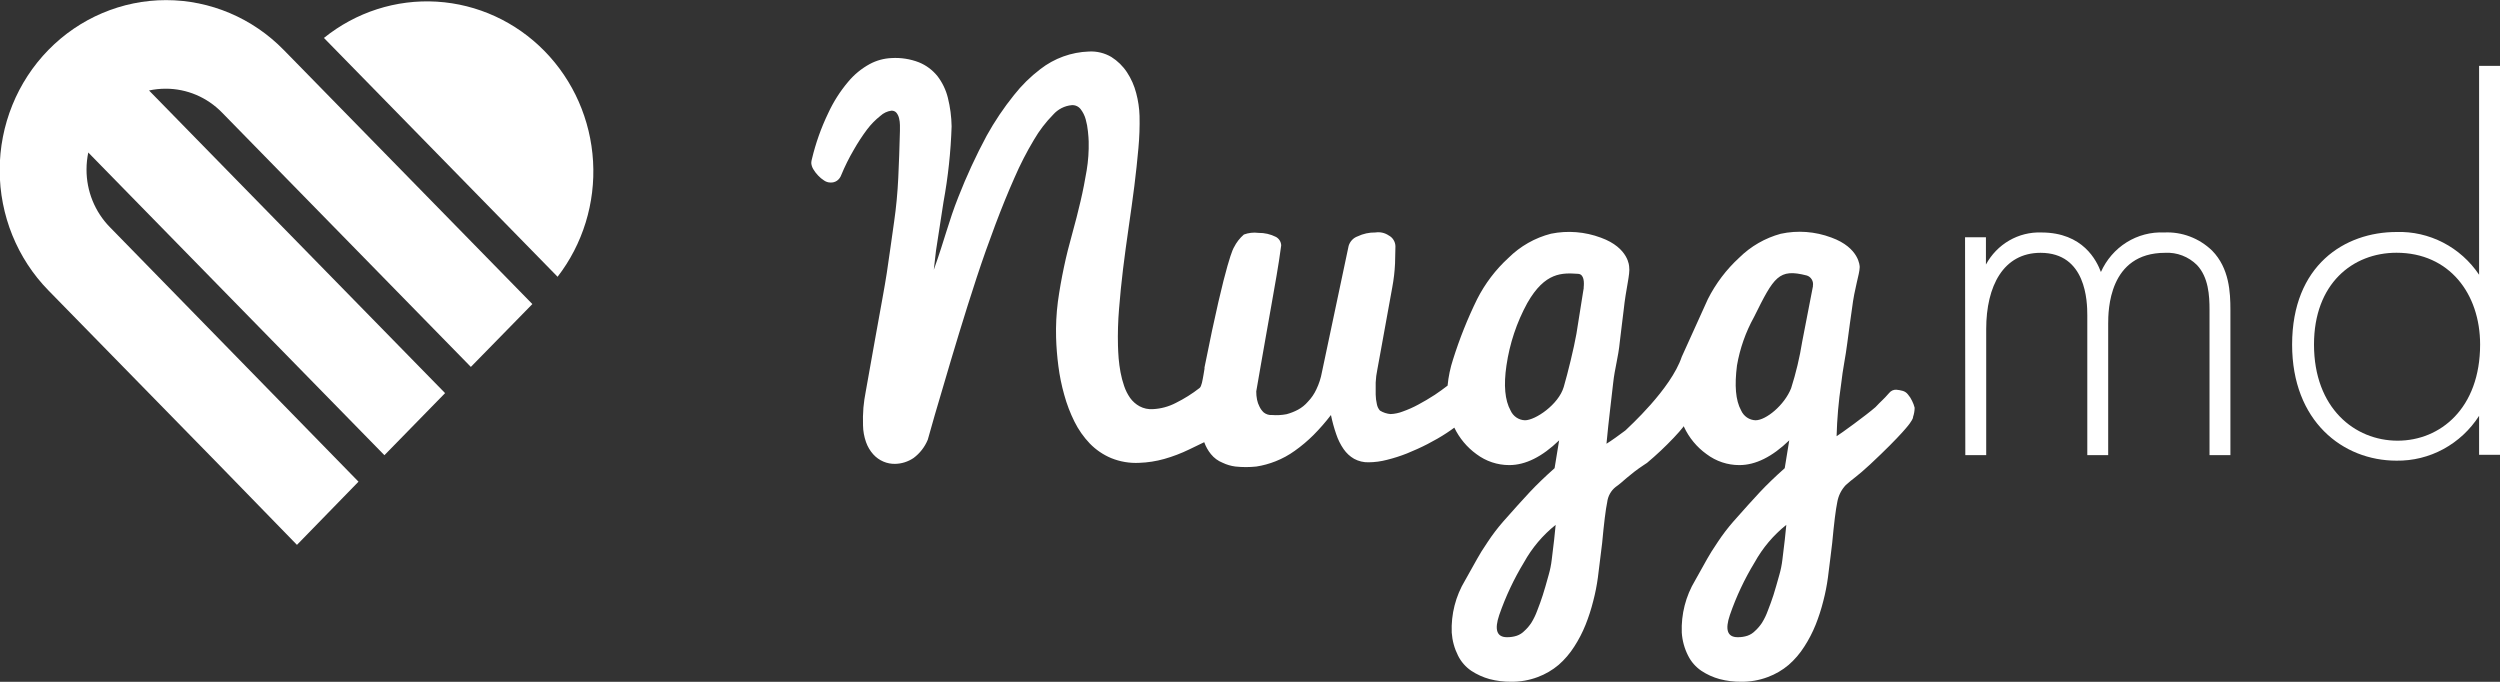 <svg width="110" height="30" viewBox="0 0 110 30" fill="none" xmlns="http://www.w3.org/2000/svg">
<rect x="0" y="0" width="110" height="30" fill="#333333" stroke="none"/>
<g clip-path="url(#clip0_192_13325)">
<path d="M4.832 9.992C4.507 9.66 4.248 9.265 4.072 8.831C3.896 8.397 3.806 7.931 3.807 7.461C3.807 7.209 3.833 6.957 3.884 6.71L5.963 8.836L16.914 20.029L19.584 17.297L8.636 6.107L6.557 3.981C6.798 3.929 7.044 3.903 7.291 3.903C7.751 3.902 8.206 3.995 8.631 4.174C9.056 4.354 9.442 4.618 9.767 4.951V4.951L20.718 16.144L21.87 14.967L23.424 13.379L13.072 2.798L12.484 2.198C11.112 0.794 9.25 0.006 7.308 0.005C5.367 0.005 3.504 0.793 2.131 2.196C0.758 3.599 -0.013 5.502 -0.014 7.487C-0.014 9.471 0.757 11.375 2.13 12.778L9.67 20.485L13.066 23.974L15.774 21.194L4.832 9.992Z" fill="white"/>
<path d="M24.534 12.178C25.645 10.739 26.201 8.934 26.095 7.104C25.99 5.274 25.232 3.548 23.964 2.252C22.696 0.956 21.007 0.181 19.217 0.073C17.427 -0.034 15.661 0.534 14.253 1.669L24.534 12.178Z" fill="white"/>
<path d="M84.244 17.939C84.218 17.835 84.181 17.735 84.132 17.639C84.086 17.538 84.025 17.444 83.953 17.36C83.897 17.285 83.819 17.229 83.73 17.201C83.634 17.174 83.536 17.156 83.436 17.147C83.377 17.144 83.319 17.156 83.264 17.18C83.21 17.205 83.163 17.241 83.125 17.288C82.867 17.588 82.766 17.648 82.523 17.912C82.103 18.279 80.98 19.092 80.81 19.194C80.831 18.425 80.897 17.658 81.01 16.898C81.081 16.234 81.21 15.679 81.28 15.096C81.351 14.514 81.439 13.949 81.486 13.595C81.603 12.634 81.815 12.094 81.826 11.766V11.736C81.826 11.736 81.826 10.902 80.578 10.451C79.866 10.184 79.094 10.126 78.352 10.286C77.665 10.473 77.035 10.835 76.524 11.34C75.961 11.856 75.494 12.473 75.147 13.159L73.998 15.697C73.519 17.126 71.648 18.807 71.531 18.927L71.51 18.945C71.287 19.116 70.873 19.411 70.685 19.525C70.784 18.45 70.908 17.534 70.978 16.864C71.049 16.195 71.202 15.751 71.272 15.036C71.331 14.475 71.401 14.036 71.44 13.655C71.543 12.67 71.733 12.061 71.683 11.742C71.683 11.742 71.683 10.908 70.438 10.457C69.736 10.195 68.977 10.135 68.244 10.283C67.54 10.463 66.894 10.83 66.373 11.346C65.808 11.862 65.34 12.479 64.992 13.166C64.573 14.019 64.22 14.904 63.934 15.814C63.812 16.187 63.731 16.574 63.694 16.967C63.511 17.105 63.329 17.243 63.132 17.372C62.882 17.534 62.638 17.678 62.401 17.804C62.184 17.922 61.958 18.022 61.725 18.105C61.553 18.172 61.372 18.211 61.188 18.219C61.021 18.206 60.861 18.154 60.718 18.065C60.649 17.987 60.602 17.89 60.583 17.786C60.551 17.647 60.533 17.506 60.53 17.363C60.53 17.201 60.53 17.024 60.53 16.831C60.538 16.639 60.563 16.447 60.603 16.258C60.65 15.994 60.706 15.688 60.771 15.339C60.835 14.988 60.915 14.544 61.012 14.009C61.108 13.475 61.194 13.015 61.261 12.637C61.325 12.292 61.366 11.943 61.382 11.592C61.393 11.274 61.399 11.022 61.399 10.836C61.397 10.737 61.368 10.641 61.316 10.557C61.265 10.473 61.192 10.406 61.106 10.361C60.933 10.243 60.723 10.196 60.518 10.229C60.247 10.224 59.979 10.283 59.734 10.4C59.641 10.433 59.556 10.488 59.488 10.561C59.42 10.633 59.369 10.721 59.34 10.818L58.165 16.375C58.118 16.637 58.036 16.89 57.921 17.129C57.828 17.331 57.702 17.516 57.548 17.675C57.425 17.818 57.278 17.937 57.113 18.026C56.953 18.112 56.783 18.178 56.608 18.225C56.4 18.265 56.188 18.277 55.977 18.261C55.844 18.272 55.712 18.233 55.606 18.15C55.527 18.076 55.462 17.988 55.416 17.888C55.367 17.794 55.331 17.693 55.31 17.588C55.286 17.468 55.274 17.345 55.275 17.222C55.275 17.222 55.292 17.111 55.327 16.922C55.363 16.733 55.407 16.465 55.462 16.144C55.518 15.823 55.595 15.399 55.686 14.868L55.942 13.424C56.018 12.988 56.094 12.559 56.168 12.133C56.241 11.706 56.312 11.262 56.373 10.797C56.37 10.719 56.346 10.644 56.306 10.579C56.265 10.514 56.208 10.46 56.141 10.424C55.903 10.304 55.64 10.243 55.374 10.247C55.157 10.218 54.937 10.243 54.731 10.319C54.55 10.476 54.401 10.668 54.294 10.884C54.294 10.884 53.967 11.292 52.998 16.168C52.997 16.179 52.997 16.19 52.998 16.201C52.998 16.201 52.998 16.219 52.998 16.228C52.98 16.324 52.966 16.411 52.954 16.492C52.91 16.732 52.872 17.003 52.781 17.072C52.456 17.325 52.108 17.544 51.741 17.726C51.426 17.891 51.081 17.985 50.727 18.002C50.524 18.016 50.321 17.973 50.14 17.876C49.977 17.787 49.836 17.662 49.726 17.51C49.613 17.348 49.524 17.17 49.461 16.982C49.394 16.786 49.341 16.585 49.303 16.381C49.264 16.174 49.238 15.97 49.22 15.766C49.203 15.562 49.197 15.381 49.191 15.216C49.177 14.674 49.193 14.132 49.238 13.592C49.283 13.019 49.342 12.434 49.414 11.835C49.488 11.235 49.57 10.635 49.661 10.004C49.752 9.374 49.837 8.773 49.911 8.188C49.984 7.602 50.043 7.047 50.09 6.521C50.134 6.047 50.151 5.571 50.14 5.095C50.129 4.758 50.08 4.424 49.993 4.098C49.909 3.771 49.772 3.461 49.587 3.18C49.408 2.908 49.173 2.679 48.9 2.507C48.601 2.331 48.258 2.248 47.913 2.267C47.138 2.293 46.389 2.564 45.772 3.044C45.34 3.373 44.951 3.756 44.614 4.185C44.164 4.744 43.762 5.342 43.413 5.972C42.944 6.846 42.527 7.748 42.165 8.674C41.745 9.728 41.577 10.496 41.087 11.871L41.184 11.028C41.184 11.028 41.257 10.541 41.513 8.893C41.715 7.793 41.835 6.679 41.871 5.56C41.864 5.136 41.809 4.714 41.706 4.302C41.62 3.954 41.463 3.628 41.245 3.345C41.029 3.079 40.752 2.872 40.437 2.744C40.052 2.594 39.639 2.53 39.227 2.555C38.892 2.569 38.563 2.659 38.267 2.819C37.905 3.016 37.583 3.281 37.318 3.6C36.964 4.019 36.667 4.486 36.437 4.987C36.129 5.626 35.891 6.298 35.726 6.99C35.708 7.049 35.698 7.111 35.696 7.173C35.704 7.269 35.734 7.361 35.784 7.443C35.843 7.544 35.915 7.638 35.996 7.722C36.075 7.808 36.165 7.882 36.263 7.944C36.344 8 36.439 8.03 36.536 8.031C36.64 8.038 36.744 8.01 36.83 7.95C36.915 7.888 36.98 7.801 37.015 7.701C37.172 7.321 37.355 6.953 37.562 6.599C37.739 6.287 37.935 5.986 38.149 5.699C38.319 5.474 38.517 5.272 38.737 5.098C38.871 4.974 39.039 4.895 39.218 4.87C39.261 4.866 39.304 4.873 39.344 4.89C39.384 4.906 39.419 4.932 39.447 4.966C39.501 5.036 39.539 5.117 39.559 5.203C39.583 5.301 39.596 5.402 39.597 5.503V5.759C39.58 6.491 39.553 7.179 39.524 7.824C39.494 8.47 39.43 9.139 39.345 9.728L39.168 10.98C39.08 11.643 38.972 12.346 38.836 13.082C38.727 13.694 38.61 14.338 38.487 15.015C38.364 15.692 38.232 16.428 38.093 17.225C38.046 17.461 38.012 17.699 37.99 17.939C37.969 18.199 37.964 18.46 37.973 18.72C37.977 18.97 38.022 19.218 38.105 19.453C38.175 19.651 38.282 19.834 38.422 19.99C38.547 20.129 38.701 20.239 38.872 20.311C39.034 20.38 39.208 20.413 39.383 20.41C39.673 20.405 39.955 20.315 40.197 20.152C40.473 19.947 40.689 19.669 40.822 19.348C41.018 18.641 41.236 17.89 41.474 17.096C41.706 16.3 41.947 15.489 42.197 14.67C42.447 13.85 42.705 13.03 42.972 12.217C43.24 11.403 43.516 10.626 43.795 9.887C44.074 9.148 44.353 8.458 44.638 7.818C44.886 7.244 45.172 6.687 45.493 6.152C45.728 5.748 46.012 5.376 46.339 5.044C46.551 4.804 46.843 4.655 47.158 4.627C47.233 4.622 47.307 4.635 47.375 4.666C47.443 4.697 47.503 4.744 47.549 4.804C47.65 4.935 47.725 5.085 47.769 5.245C47.818 5.42 47.852 5.599 47.869 5.78C47.89 5.966 47.899 6.116 47.902 6.227C47.912 6.651 47.883 7.076 47.814 7.494C47.74 7.935 47.652 8.395 47.543 8.857C47.434 9.319 47.314 9.8 47.179 10.28C47.044 10.761 46.92 11.247 46.815 11.748C46.709 12.25 46.618 12.757 46.547 13.274C46.48 13.797 46.453 14.325 46.468 14.853C46.48 15.272 46.514 15.69 46.568 16.105C46.623 16.534 46.709 16.959 46.827 17.375C46.938 17.782 47.089 18.176 47.276 18.552C47.452 18.906 47.68 19.231 47.952 19.516C48.219 19.79 48.538 20.008 48.888 20.155C49.282 20.316 49.705 20.387 50.128 20.365C50.5 20.352 50.868 20.295 51.227 20.194C51.605 20.087 51.974 19.946 52.328 19.774C52.437 19.723 52.734 19.582 52.986 19.456C53.054 19.647 53.153 19.825 53.28 19.981C53.417 20.151 53.596 20.283 53.797 20.362C53.974 20.447 54.162 20.502 54.355 20.527C54.664 20.56 54.975 20.56 55.283 20.527C55.572 20.482 55.855 20.404 56.127 20.296C56.426 20.178 56.71 20.023 56.972 19.834C57.265 19.626 57.54 19.394 57.795 19.14C58.069 18.864 58.325 18.57 58.562 18.261C58.621 18.548 58.698 18.831 58.794 19.107C58.871 19.34 58.981 19.561 59.12 19.762C59.241 19.937 59.398 20.083 59.581 20.188C59.779 20.295 60.001 20.348 60.224 20.341C60.495 20.338 60.764 20.302 61.026 20.233C61.326 20.159 61.62 20.065 61.907 19.951C62.201 19.831 62.513 19.693 62.809 19.54C63.106 19.387 63.397 19.221 63.655 19.05C63.779 18.972 63.879 18.894 63.99 18.816C64.214 19.281 64.549 19.682 64.963 19.981C65.382 20.296 65.888 20.465 66.408 20.464C67.119 20.464 67.85 20.101 68.602 19.375L68.402 20.6C67.979 20.976 67.615 21.327 67.309 21.653C67.004 21.98 66.612 22.414 66.134 22.956C65.892 23.234 65.668 23.528 65.465 23.836C65.245 24.16 65.089 24.413 64.992 24.593L64.463 25.538C64.047 26.227 63.843 27.027 63.876 27.835C63.9 28.187 63.994 28.53 64.152 28.844C64.287 29.117 64.489 29.348 64.739 29.517C64.987 29.679 65.257 29.801 65.541 29.88C65.85 29.96 66.168 30 66.487 29.997C66.888 30.002 67.286 29.932 67.662 29.79C67.995 29.667 68.305 29.486 68.579 29.255C68.846 29.022 69.078 28.75 69.269 28.448C69.464 28.146 69.631 27.825 69.765 27.49C69.901 27.149 70.014 26.799 70.103 26.442C70.191 26.106 70.259 25.764 70.306 25.418C70.344 25.118 70.382 24.818 70.42 24.497C70.438 24.359 70.462 24.16 70.494 23.896C70.576 23.012 70.65 22.411 70.717 22.095C70.733 21.963 70.773 21.837 70.838 21.722C70.902 21.607 70.987 21.506 71.09 21.425C71.384 21.227 71.677 20.888 72.327 20.461L72.468 20.368C72.88 20.023 73.272 19.654 73.643 19.263C73.816 19.083 73.963 18.912 74.095 18.747C74.095 18.747 74.095 18.768 74.095 18.78C74.319 19.262 74.661 19.675 75.088 19.981C75.507 20.297 76.013 20.466 76.533 20.464C77.244 20.464 77.975 20.101 78.727 19.375L78.528 20.6C78.105 20.976 77.741 21.327 77.435 21.653C77.13 21.98 76.738 22.414 76.26 22.956C76.018 23.234 75.794 23.528 75.59 23.836C75.371 24.16 75.212 24.413 75.114 24.593C75.016 24.773 74.84 25.088 74.586 25.538C74.171 26.227 73.967 27.027 73.998 27.835C74.021 28.187 74.115 28.531 74.274 28.844C74.409 29.117 74.612 29.348 74.862 29.517C75.109 29.68 75.379 29.802 75.664 29.88C75.973 29.961 76.291 30 76.609 29.997C77.01 30.002 77.409 29.932 77.784 29.79C78.118 29.667 78.428 29.486 78.701 29.255C78.968 29.022 79.201 28.75 79.391 28.448C79.587 28.146 79.753 27.825 79.888 27.49C80.024 27.149 80.137 26.799 80.226 26.442C80.314 26.106 80.381 25.764 80.428 25.418C80.466 25.118 80.505 24.818 80.543 24.497C80.561 24.359 80.584 24.16 80.616 23.896C80.699 23.012 80.773 22.411 80.84 22.095C80.888 21.811 81.02 21.548 81.216 21.341C81.495 21.083 81.715 20.966 82.279 20.44C83.698 19.116 84.024 18.639 84.024 18.639C84.188 18.408 84.171 18.375 84.176 18.339C84.22 18.21 84.243 18.075 84.244 17.939V17.939ZM68.382 23.749C68.341 24.1 68.305 24.392 68.276 24.629C68.25 24.851 68.206 25.071 68.144 25.286C68.044 25.656 67.956 25.953 67.882 26.187C67.809 26.421 67.727 26.637 67.636 26.872C67.568 27.058 67.481 27.238 67.377 27.406C67.293 27.533 67.195 27.649 67.083 27.751C66.987 27.852 66.868 27.928 66.737 27.973C66.598 28.018 66.453 28.039 66.308 28.037C65.859 28.037 65.746 27.71 65.967 27.058C66.247 26.25 66.612 25.474 67.054 24.746C67.408 24.107 67.882 23.546 68.449 23.094L68.382 23.749ZM69.686 12.661L69.656 12.844L69.363 14.685C69.254 15.309 68.984 16.411 68.805 17.024C68.579 17.798 67.556 18.492 67.098 18.492C66.963 18.488 66.832 18.445 66.72 18.369C66.608 18.292 66.519 18.185 66.463 18.059C66.217 17.612 66.155 16.955 66.284 16.081C66.425 15.116 66.735 14.185 67.201 13.334C67.985 11.956 68.746 12.004 69.439 12.049C69.706 12.064 69.707 12.433 69.68 12.661H69.686ZM78.531 23.749C78.49 24.1 78.454 24.392 78.425 24.629C78.399 24.851 78.355 25.071 78.293 25.286C78.19 25.656 78.105 25.953 78.031 26.187C77.958 26.421 77.873 26.637 77.784 26.872C77.717 27.058 77.63 27.238 77.526 27.406C77.442 27.533 77.344 27.649 77.232 27.751C77.135 27.852 77.017 27.928 76.886 27.973C76.747 28.018 76.602 28.039 76.457 28.037C76.007 28.037 75.893 27.71 76.116 27.058C76.395 26.249 76.76 25.474 77.203 24.746C77.557 24.107 78.031 23.546 78.598 23.094L78.531 23.749ZM79.773 12.577L79.297 15.033C79.186 15.727 79.023 16.412 78.81 17.081C78.516 17.828 77.702 18.492 77.244 18.492C77.109 18.488 76.978 18.445 76.866 18.369C76.754 18.292 76.665 18.185 76.609 18.059C76.363 17.612 76.316 16.955 76.427 16.081C76.556 15.332 76.81 14.611 77.177 13.949C78.058 12.172 78.263 11.806 79.494 12.121C79.587 12.148 79.667 12.21 79.717 12.295C79.768 12.379 79.786 12.48 79.767 12.577H79.773Z" fill="white"/>
<path d="M86.462 10.439H87.381V11.64C87.62 11.197 87.975 10.831 88.405 10.582C88.836 10.333 89.325 10.211 89.82 10.229C91.659 10.229 92.255 11.475 92.44 11.968C92.681 11.427 93.074 10.973 93.57 10.663C94.066 10.353 94.641 10.202 95.222 10.229C95.608 10.21 95.995 10.27 96.358 10.408C96.721 10.545 97.052 10.756 97.334 11.028C98.091 11.802 98.138 12.862 98.138 13.637V20.026H97.219V13.637C97.219 13.003 97.175 12.202 96.667 11.661C96.482 11.478 96.262 11.335 96.021 11.243C95.78 11.15 95.523 11.11 95.266 11.124C92.783 11.124 92.76 13.661 92.76 14.246V20.026H91.841V13.871C91.841 13.271 91.796 11.124 89.784 11.124C88.151 11.124 87.393 12.58 87.393 14.48V20.026H86.474L86.462 10.439Z" fill="white"/>
<path d="M109.08 2.897H110V20.011H109.08V18.297C108.686 18.911 108.146 19.414 107.511 19.759C106.876 20.104 106.166 20.279 105.447 20.269C103.079 20.269 100.853 18.531 100.853 15.165C100.853 11.664 103.173 10.208 105.447 10.208C106.158 10.185 106.863 10.346 107.498 10.674C108.133 11.002 108.677 11.489 109.08 12.088V2.897ZM101.816 15.159C101.816 17.957 103.608 19.39 105.494 19.39C107.38 19.39 109.125 17.957 109.125 15.159C109.125 12.928 107.77 11.121 105.447 11.121C103.517 11.121 101.816 12.481 101.816 15.159Z" fill="white"/>
</g>
<defs>
<clipPath id="clip0_192_13325">
<rect width="110" height="30" fill="white"/>
</clipPath>
</defs>
</svg>

